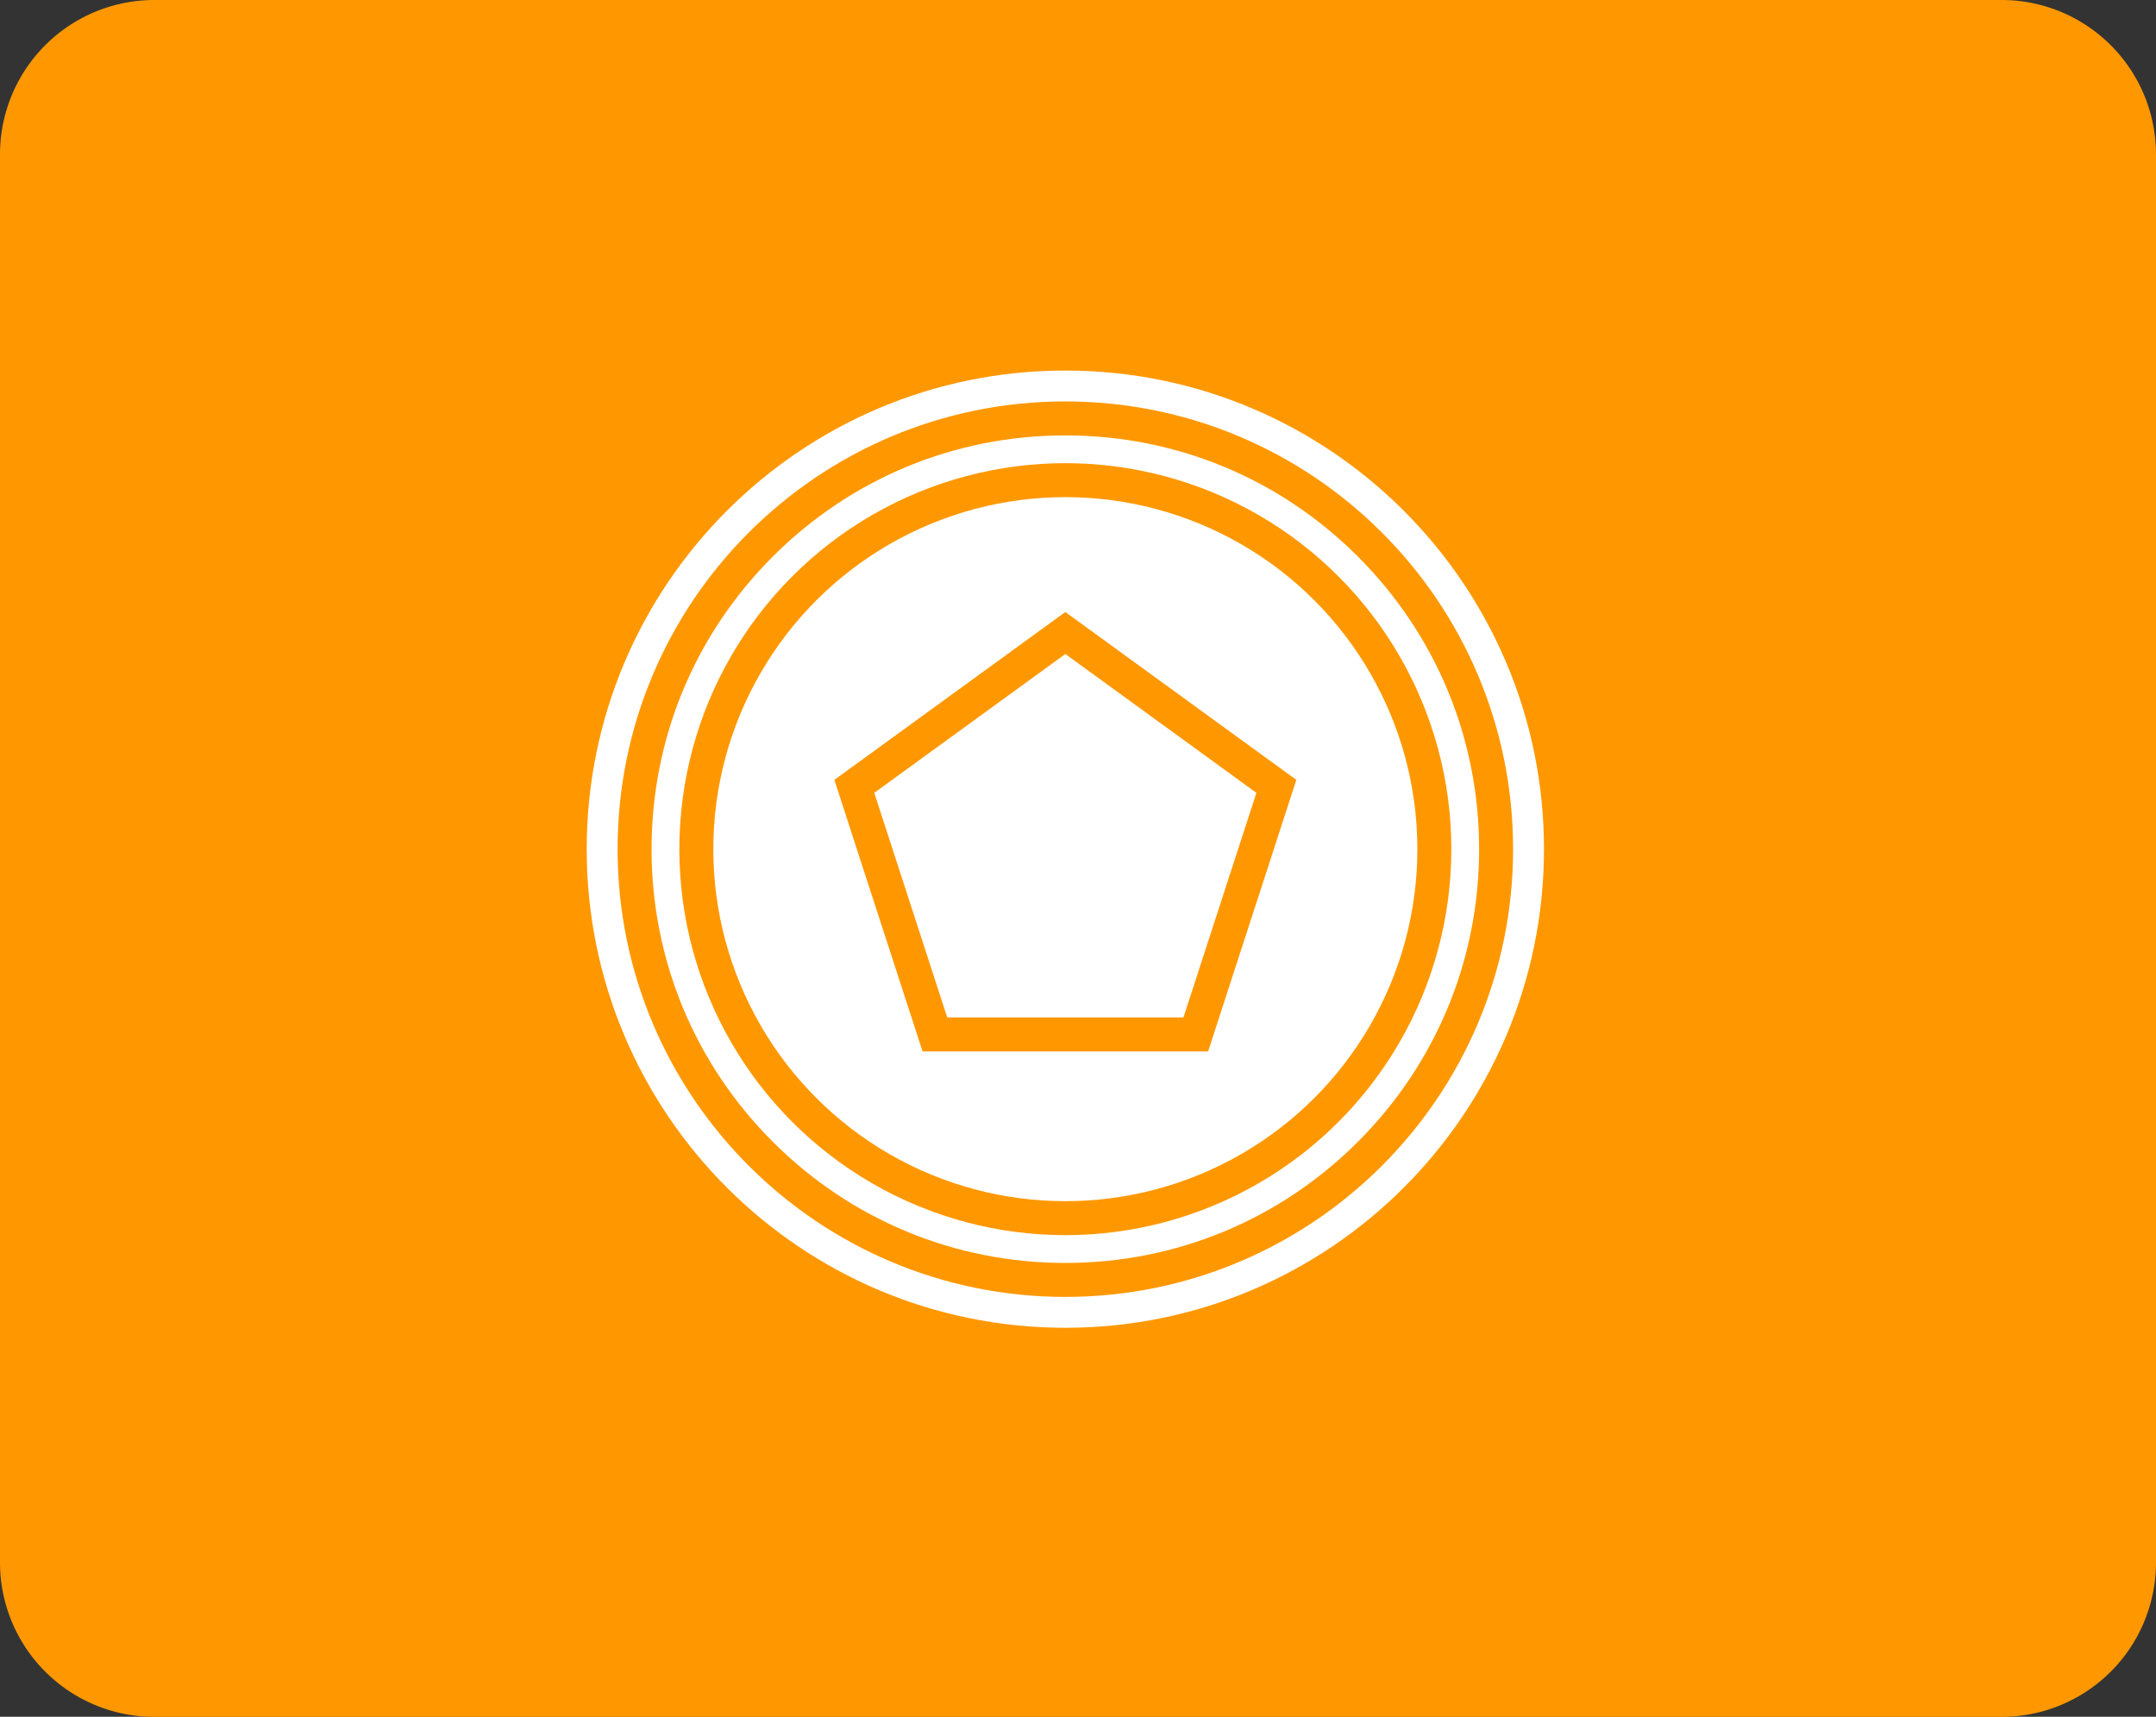 <svg height="55.597" viewBox="0 0 69.82 55.597" width="69.82" xmlns="http://www.w3.org/2000/svg"><rect x="0" y="0" width="69.82" height="55.597" fill="#333333" stroke="none"/><path d="m5 0h59.82a5 5 0 0 1 5 5v45.6a5 5 0 0 1 -5 5h-59.82a5 5 0 0 1 -5-5v-45.6a5 5 0 0 1 5-5z" fill="#ff9800"/><g transform="translate(-429 -790)"><g fill="#fff" transform="translate(448 802)"><path d="m15.5 30.45c-3.993 0-7.748-1.555-10.571-4.379-2.824-2.824-4.379-6.578-4.379-10.571s1.555-7.748 4.379-10.571c2.824-2.824 6.578-4.379 10.571-4.379s7.748 1.555 10.571 4.379c2.824 2.824 4.379 6.578 4.379 10.571s-1.555 7.748-4.379 10.571c-2.824 2.824-6.578 4.379-10.571 4.379z"/><path d="m15.5 1.1c-3.846 0-7.463 1.498-10.182 4.218-2.72 2.72-4.218 6.336-4.218 10.182s1.498 7.463 4.218 10.182c2.72 2.72 6.336 4.218 10.182 4.218s7.463-1.498 10.182-4.218c2.72-2.72 4.218-6.336 4.218-10.182s-1.498-7.463-4.218-10.182c-2.72-2.72-6.336-4.218-10.182-4.218m0-1.1c8.56 0 15.5 6.94 15.5 15.5s-6.94 15.5-15.5 15.5-15.5-6.94-15.5-15.5 6.94-15.5 15.5-15.5z" fill="#fff"/></g><g fill="none"><g transform="translate(449 803)"><path d="m14.5 0a14.5 14.5 0 1 1 -14.5 14.5 14.5 14.5 0 0 1 14.5-14.5z"/><path d="m14.5 1.1c-3.579 0-6.944 1.394-9.475 3.925-2.531 2.531-3.925 5.896-3.925 9.475s1.394 6.944 3.925 9.475c2.531 2.531 5.896 3.925 9.475 3.925s6.944-1.394 9.475-3.925c2.531-2.531 3.925-5.896 3.925-9.475s-1.394-6.944-3.925-9.475c-2.531-2.531-5.896-3.925-9.475-3.925m0-1.1c8.008 0 14.5 6.492 14.5 14.5s-6.492 14.5-14.5 14.5-14.5-6.492-14.5-14.5 6.492-14.5 14.5-14.5z" fill="#ff9800"/></g><g stroke="#ff9800" stroke-miterlimit="10" stroke-width="1.1"><circle cx="463.5" cy="817.5" r="12.5" stroke="none"/><circle cx="463.5" cy="817.5" fill="none" r="11.95"/></g><path d="m1643.5 1414.5 6.834 4.966-2.61 8.034h-8.448l-2.61-8.034z" stroke="#ff9800" stroke-miterlimit="10" stroke-width="1.1" transform="translate(-1180 -604)"/></g></g></svg>
